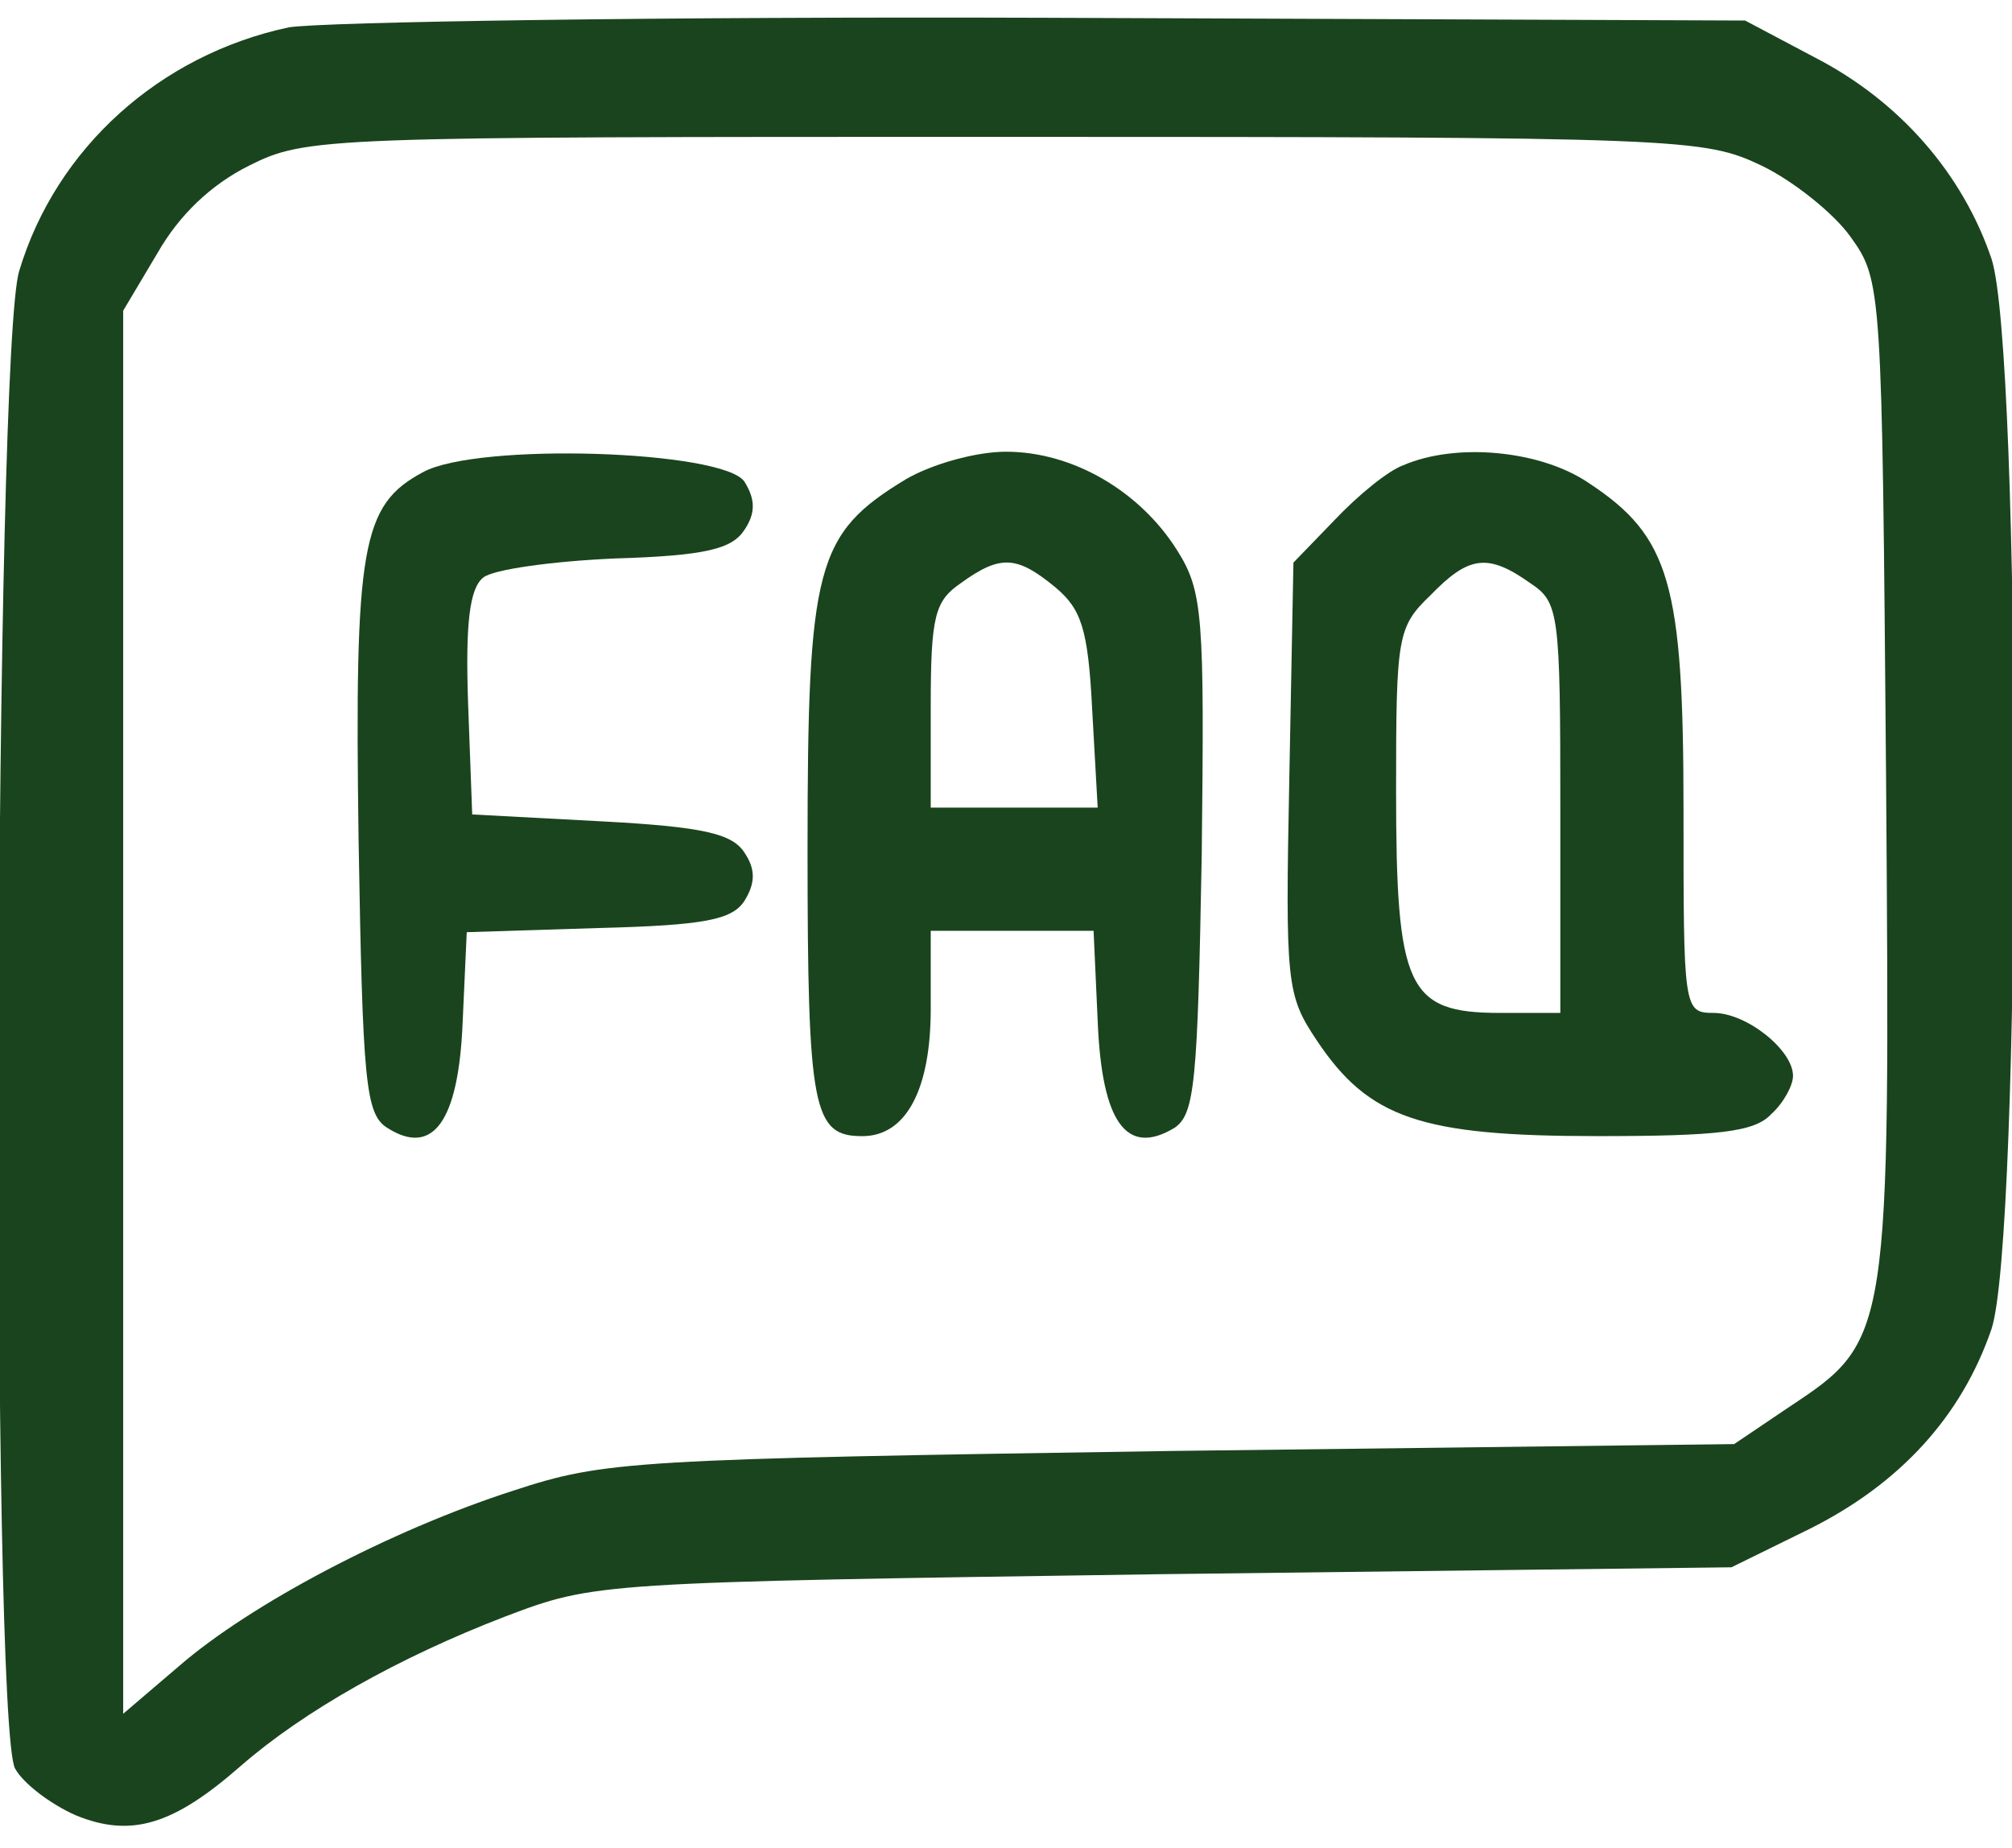 <svg width="49" height="45" viewBox="0 0 49 45" fill="none" xmlns="http://www.w3.org/2000/svg">
<path d="M7.033 0.666C3.9 1.333 1.367 3.6 0.467 6.6C-0.133 8.533 -0.233 41.966 0.367 43.066C0.567 43.433 1.233 43.933 1.833 44.2C3.2 44.766 4.233 44.433 5.867 43C7.4 41.666 9.7 40.366 12.3 39.366C14.5 38.533 14.533 38.533 28.333 38.333L42.167 38.166L44.067 37.233C46.267 36.133 47.767 34.5 48.5 32.366C49.233 30.166 49.233 8.5 48.5 6.3C47.8 4.233 46.267 2.466 44.2 1.4L42.5 0.5L25.5 0.433C16.167 0.4 7.833 0.533 7.033 0.666ZM42.9 4.033C43.667 4.4 44.667 5.2 45.067 5.766C45.833 6.833 45.833 6.966 45.933 18.933C46.033 32.6 46.033 32.633 43.567 34.266L42.233 35.166L28.533 35.333C15.4 35.533 14.733 35.566 12.5 36.3C9.5 37.266 6.1 39.066 4.367 40.566L3 41.733V24.633V7.566L3.833 6.166C4.367 5.233 5.133 4.5 6.067 4.033C7.467 3.333 7.867 3.333 24.467 3.333C41 3.333 41.5 3.366 42.9 4.033Z" fill="#1A441D"/>
<path d="M10.3 11.499C8.8 12.3 8.633 13.3 8.733 20.466C8.833 26.366 8.9 27.133 9.433 27.466C10.533 28.166 11.167 27.333 11.267 24.899L11.367 22.7L14.567 22.599C17.167 22.533 17.833 22.399 18.133 21.933C18.4 21.5 18.4 21.166 18.133 20.766C17.833 20.299 17.133 20.133 14.633 20L11.5 19.833L11.4 17.133C11.333 15.2 11.433 14.333 11.767 14.066C12 13.866 13.467 13.666 14.967 13.6C17.2 13.533 17.833 13.366 18.133 12.899C18.4 12.499 18.4 12.166 18.133 11.733C17.633 10.966 11.633 10.766 10.3 11.499Z" fill="#1A441D"/>
<path d="M22.067 11.667C19.867 13 19.667 13.767 19.667 20.7C19.667 27.033 19.8 27.667 21 27.667C22.067 27.667 22.667 26.533 22.667 24.567V22.667H24.667H26.633L26.733 24.867C26.833 27.333 27.433 28.167 28.6 27.467C29.1 27.133 29.167 26.367 29.267 20.8C29.333 15 29.3 14.4 28.667 13.4C27.767 11.967 26.133 11 24.5 11C23.767 11 22.7 11.3 22.067 11.667ZM25.7 14.3C26.333 14.833 26.5 15.3 26.6 17.3L26.733 19.667H24.7H22.667V17.2C22.667 15 22.767 14.633 23.4 14.2C24.367 13.5 24.767 13.533 25.7 14.3Z" fill="#1A441D"/>
<path d="M34.167 11.333C33.8 11.466 33.067 12.066 32.5 12.666L31.5 13.7L31.4 18.933C31.3 23.966 31.333 24.233 32.067 25.333C33.333 27.233 34.6 27.666 38.9 27.666C41.833 27.666 42.733 27.567 43.133 27.133C43.433 26.866 43.667 26.433 43.667 26.2C43.667 25.567 42.533 24.666 41.733 24.666C41 24.666 41 24.567 41 19.733C41 14.2 40.667 13.066 38.7 11.767C37.533 10.966 35.467 10.767 34.167 11.333ZM37.267 14.2C37.967 14.666 38 14.9 38 19.7V24.666H36.533C34.267 24.666 34 24.067 34 19.233C34 15.5 34.033 15.267 34.833 14.5C35.767 13.533 36.233 13.466 37.267 14.2Z" fill="#1A441D"/>
</svg>
